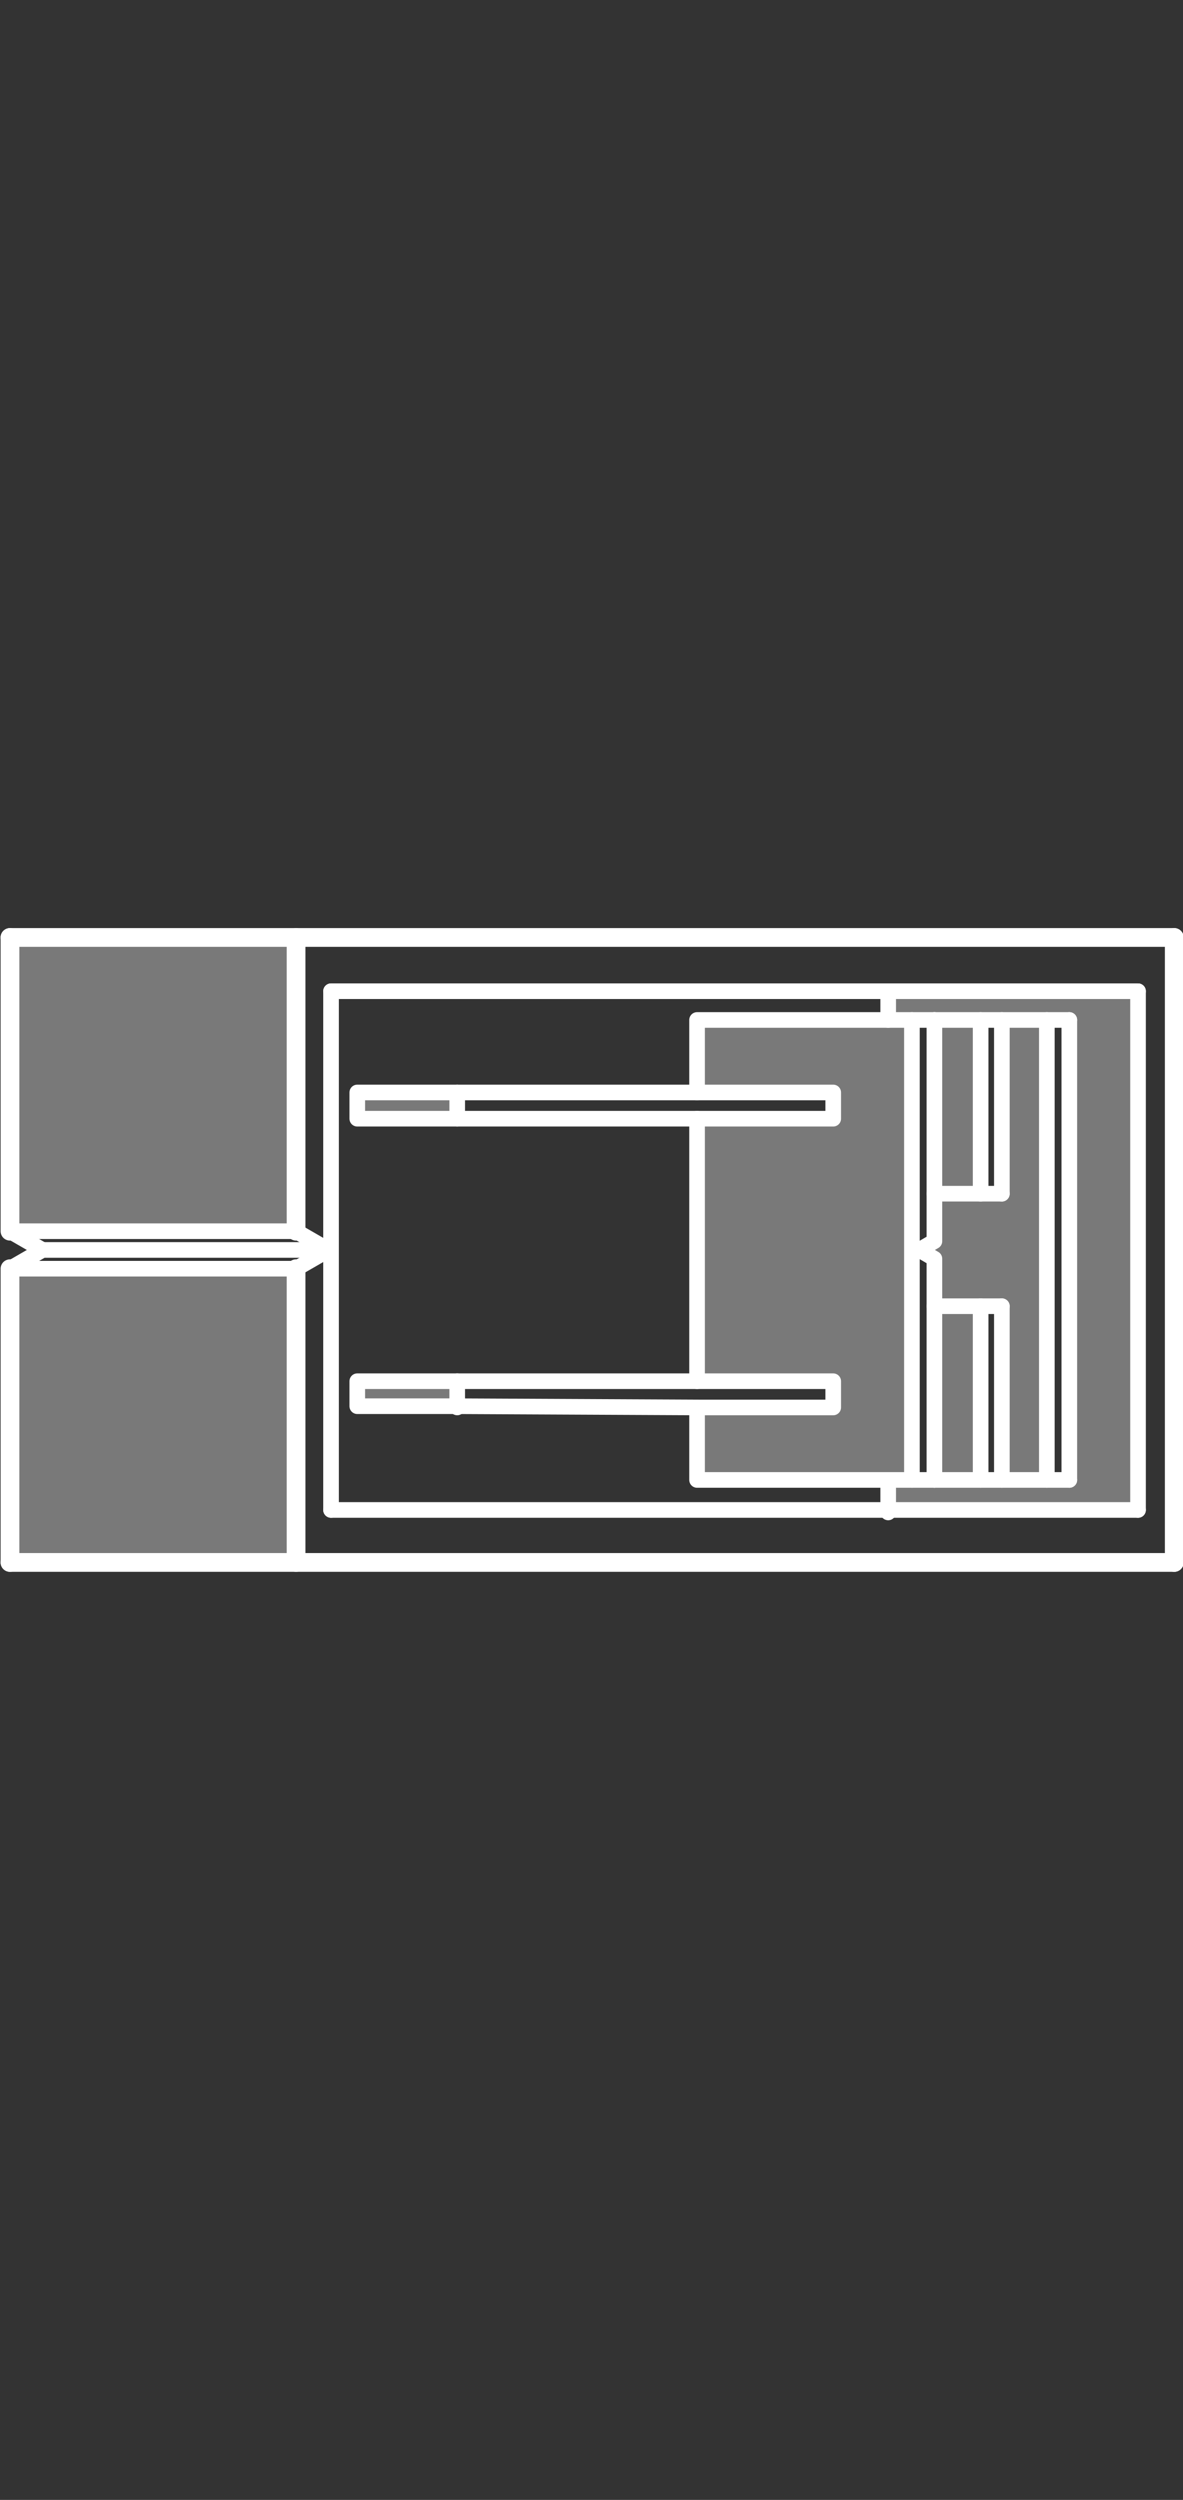 <?xml version="1.0" encoding="utf-8"?>
<!-- Generator: Adobe Illustrator 21.0.0, SVG Export Plug-In . SVG Version: 6.00 Build 0)  -->
<svg version="1.1" id="Layer_1" xmlns="http://www.w3.org/2000/svg" xmlns:xlink="http://www.w3.org/1999/xlink" x="0px" y="0px"
	 viewBox="0 0 94.7 200" style="enable-background:new 0 0 94.7 200;" xml:space="preserve">
<rect x="0" y="0" width="94.7" height="200" fill="#333333" stroke="none"/>
<style type="text/css">
	.st0{fill:#797979;}
	.st1{fill:none;stroke:#FFFFFF;stroke-width:1.5;stroke-linecap:round;stroke-linejoin:round;}
	.st2{fill:none;stroke:#FFFFFF;stroke-width:1.25;stroke-linecap:round;stroke-linejoin:round;}
	.st3{fill:none;stroke:#FFFFFF;stroke-width:1.25;stroke-linecap:round;stroke-linejoin:round;stroke-miterlimit:10;}
</style>
<g>
	<rect x="0.8" y="75" class="st0" width="22.9" height="23.5"/>
	<rect x="0.8" y="101.5" class="st0" width="22.9" height="23.5"/>
	<polygon class="st0" points="71.1,79.3 71.1,81.6 85.6,81.6 85.6,118.4 71.1,118.4 71.1,120.7 91,120.7 91,79.3 	"/>
	<g id="XMLID_1_">
		<g>
			<polygon class="st0" points="85.6,118.4 85.6,81.6 85.6,79.3 91.1,79.3 91.1,120.8 83.8,120.8 83.8,118.4 			"/>
			<polygon class="st0" points="83.8,81.6 83.8,118.4 80.2,118.4 80.2,104.5 78.5,104.5 74.8,104.5 74.8,100.7 73.6,100 74.8,99.3 
				74.8,95.5 78.5,95.5 80.2,95.5 80.2,81.6 			"/>
			<polygon class="st0" points="36.6,110.5 36.6,112.5 28.6,112.5 28.6,110.5 			"/>
			<polygon class="st0" points="74.8,81.6 78.5,81.6 78.5,95.5 74.8,95.5 74.8,82 			"/>
			<polygon class="st0" points="78.5,104.5 78.5,118.4 74.8,118.4 74.8,118 74.8,104.5 			"/>
			<polygon class="st0" points="73,100 73,118.4 71.1,118.4 55.8,118.4 55.8,112.6 66.7,112.6 66.7,110.5 55.8,110.5 55.8,89.5 
				66.7,89.5 66.7,87.4 55.8,87.4 55.8,81.6 71.1,81.6 73,81.6 			"/>
			<rect x="28.6" y="87.4" class="st0" width="8.1" height="2.1"/>
		</g>
		<g>
			<polyline class="st1" points="94,125 23.7,125 0.8,125 			"/>
			<line class="st1" x1="94" y1="75" x2="94" y2="125"/>
			<line class="st2" x1="91.1" y1="79.3" x2="91.1" y2="120.8"/>
			<line class="st2" x1="83.8" y1="81.6" x2="83.8" y2="118.4"/>
			<line class="st2" x1="85.6" y1="81.6" x2="85.6" y2="118.4"/>
			<polyline class="st2" points="73,81.6 73,100 73,118.4 			"/>
			<line class="st2" x1="23.7" y1="101.5" x2="26.3" y2="100"/>
			<polyline class="st2" points="0.8,101.5 3.4,100 26.3,100 			"/>
			<line class="st2" x1="0.8" y1="98.5" x2="23.7" y2="98.5"/>
			<line class="st2" x1="23.7" y1="101.5" x2="0.8" y2="101.5"/>
			<polyline class="st1" points="0.8,75 23.7,75 94,75 			"/>
			<line class="st2" x1="55.8" y1="89.5" x2="55.8" y2="110.5"/>
			<polyline class="st2" points="74.8,81.6 74.8,82 74.8,95.5 74.8,99.3 73.6,100 			"/>
			<line class="st2" x1="78.5" y1="81.6" x2="78.5" y2="95.5"/>
			<line class="st2" x1="78.5" y1="104.5" x2="78.5" y2="118.4"/>
			<line class="st2" x1="80.2" y1="81.6" x2="80.2" y2="95.5"/>
			<line class="st2" x1="80.2" y1="104.5" x2="80.2" y2="118.4"/>
			<polyline class="st2" points="74.8,81.6 78.5,81.6 80.2,81.6 83.8,81.6 85.6,81.6 			"/>
			<polyline class="st2" points="28.6,89.5 28.6,87.4 36.6,87.4 55.8,87.4 66.7,87.4 66.7,89.5 55.8,89.5 36.6,89.5 28.6,89.5 			
				"/>
			<polyline class="st2" points="74.8,95.5 78.5,95.5 80.2,95.5 			"/>
			<line class="st2" x1="26.3" y1="100" x2="23.7" y2="98.5"/>
			<line class="st2" x1="3.4" y1="100" x2="0.8" y2="98.5"/>
			<polyline class="st2" points="74.8,118.4 73,118.4 71.1,118.4 55.8,118.4 55.8,112.6 			"/>
			<polyline class="st2" points="80.2,104.5 78.5,104.5 74.8,104.5 			"/>
			<polyline class="st2" points="85.6,118.4 83.8,118.4 80.2,118.4 78.5,118.4 74.8,118.4 			"/>
			<polyline class="st2" points="73.6,100 74.8,100.7 74.8,104.5 74.8,118 74.8,118.4 			"/>
			<polyline class="st2" points="26.5,79.3 71.1,79.3 85.6,79.3 91.1,79.3 			"/>
			<polyline class="st2" points="91.1,120.8 83.8,120.8 71.1,120.8 26.5,120.8 			"/>
			<polygon class="st2" points="28.6,112.5 28.6,110.5 36.6,110.5 55.8,110.5 66.7,110.5 66.7,112.6 55.8,112.6 36.6,112.5 			"/>
			<polyline class="st2" points="74.8,81.6 73,81.6 71.1,81.6 55.8,81.6 55.8,87.4 			"/>
			<polyline class="st2" points="26.5,120.8 26.5,112.6 26.5,112.5 26.5,110.5 26.5,89.5 26.5,87.4 26.5,79.3 			"/>
			<line class="st2" x1="36.6" y1="87.4" x2="36.6" y2="89.5"/>
			<polyline class="st2" points="36.6,110.5 36.6,112.5 36.6,112.6 			"/>
		</g>
	</g>
	<polyline class="st3" points="71.1,81.6 71.1,79.3 71.1,79.3 	"/>
	<line class="st3" x1="71.1" y1="118.6" x2="71.1" y2="121"/>
	<line class="st1" x1="0.8" y1="75" x2="0.8" y2="98.5"/>
	<line class="st1" x1="0.8" y1="101.5" x2="0.8" y2="125"/>
	<line class="st1" x1="23.7" y1="98.5" x2="23.7" y2="75"/>
	<line class="st1" x1="23.7" y1="125" x2="23.7" y2="101.5"/>
</g>
</svg>
